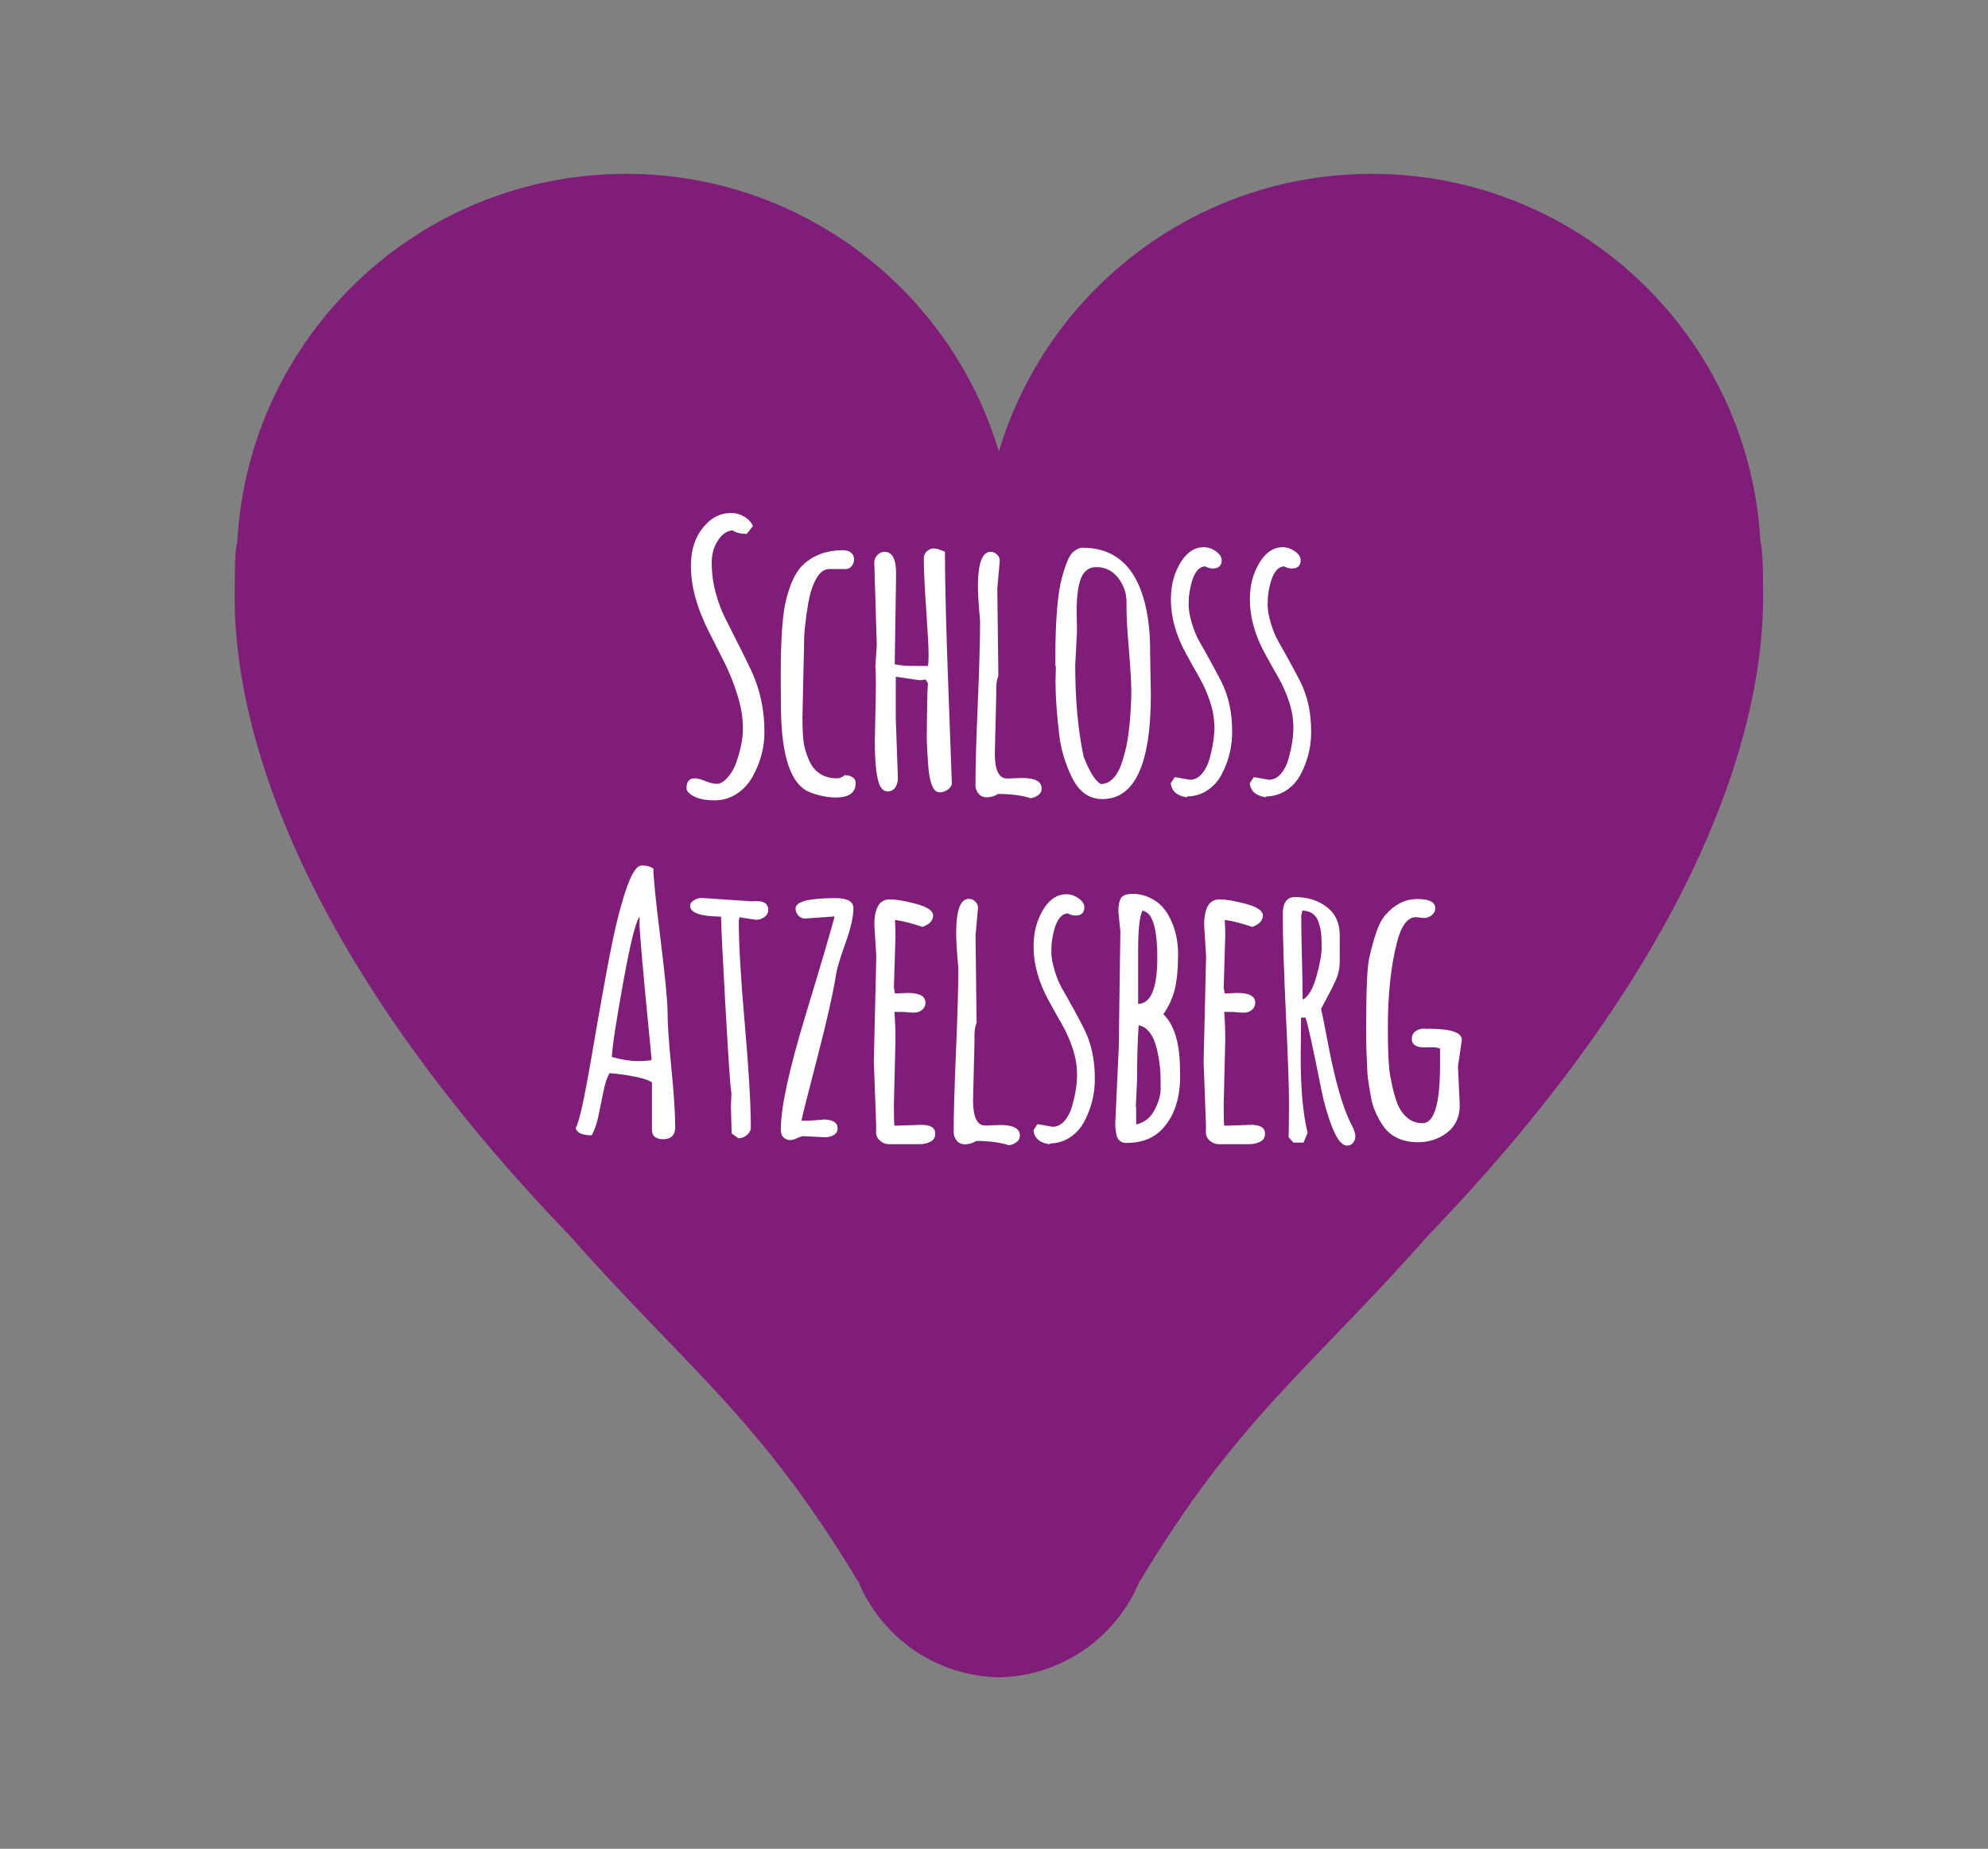 <?xml version="1.0" encoding="utf-8"?>
<!-- Generator: Adobe Illustrator 16.0.0, SVG Export Plug-In . SVG Version: 6.00 Build 0)  -->
<!DOCTYPE svg PUBLIC "-//W3C//DTD SVG 1.1//EN" "http://www.w3.org/Graphics/SVG/1.1/DTD/svg11.dtd">
<svg version="1.1" id="Layer_1" xmlns="http://www.w3.org/2000/svg" xmlns:xlink="http://www.w3.org/1999/xlink" x="0px" y="0px"
	 width="240.631px" height="223.759px" viewBox="0 0 240.631 223.759" enable-background="new 0 0 240.631 223.759"
	 xml:space="preserve">
<rect x="0" y="0" width="240.631" height="223.759" fill="#808080" stroke="none"/>
<g>
	<path fill="#7F1D78" d="M213.393,70.25c0-2.975-0.174-4.22-0.308-4.738c-1.374-24.79-21.909-44.469-47.043-44.469
		c-21.325,0-39.328,14.172-45.138,33.608c-5.809-19.436-23.812-33.608-45.137-33.608c-25.133,0-45.668,19.679-47.042,44.469
		c-0.136,0.519-0.308,1.763-0.308,4.738c0,4.875-2.09,35.048,40.619,79.381c14.081,15.939,22.979,22.051,34.756,41.674l0.053-0.005
		c2.741,6.731,9.268,11.511,16.935,11.704v0.008c0.042,0,0.083-0.004,0.124-0.004c0.043,0,0.083,0.004,0.125,0.004v-0.008
		c7.668-0.193,14.193-4.973,16.936-11.704l0.052,0.005c11.778-19.623,20.675-25.734,34.757-41.674
		C215.481,105.298,213.393,75.125,213.393,70.25z"/>
</g>
<g>
</g>
<g>
	<path fill="#FFFFFF" d="M83.096,95.384c0-0.788,0.329-1.182,0.988-1.182c0.329,0,0.763,0.111,1.3,0.333
		c0.537,0.222,1.002,0.333,1.396,0.333c0.394,0,0.819-0.25,1.278-0.752c0.458-0.501,0.816-1.124,1.074-1.869
		c0.529-1.518,0.795-2.89,0.795-4.114s-0.215-2.539-0.645-3.942c-0.43-1.403-0.953-2.721-1.568-3.953
		c-0.616-1.231-1.239-2.463-1.869-3.695c-1.49-2.936-2.228-5.614-2.213-8.035c-0.015-2.292,0.709-4.089,2.17-5.393
		c0.773-0.688,1.683-1.031,2.729-1.031c0.529,0,1.045,0.147,1.547,0.44c0.501,0.294,0.852,0.677,1.053,1.149l-0.752,0.945
		c-0.73,0-1.304-0.143-1.719-0.43c-0.545,0.058-1.018,0.315-1.418,0.773c-0.73,0.845-1.096,1.887-1.096,3.126
		c0,1.239,0.157,2.446,0.473,3.62c0.314,1.175,0.709,2.228,1.182,3.158c0.473,0.931,0.98,1.941,1.525,3.029
		c0.559,1.089,1.074,2.134,1.547,3.137c1.103,2.32,1.654,4.827,1.654,7.52c0.014,1.891-0.466,3.71-1.439,5.457
		c-0.459,0.831-1.089,1.515-1.891,2.052c-0.803,0.537-1.697,0.806-2.686,0.806c-1.061,0-1.895-0.158-2.503-0.473
		C83.399,96.078,83.096,95.742,83.096,95.384z"/>
	<path fill="#FFFFFF" d="M94.525,85.265l-0.021-2.578v-1.053c0-4.325,0.215-7.333,0.645-9.023c0.516-2.091,1.231-3.538,2.148-4.34
		c1.246-1.117,2.821-1.676,4.727-1.676c0.458,0,0.798,0.107,1.021,0.322c0.222,0.215,0.333,0.473,0.333,0.773
		s-0.09,0.569-0.269,0.806c-0.18,0.236-0.405,0.362-0.677,0.376h-2.063c-0.602,0-1.125,0.387-1.568,1.16
		c-0.43,0.773-0.745,1.719-0.945,2.836c-0.373,2.12-0.552,3.875-0.537,5.264v0.215l-0.193,8.486c0,1.791,0.097,3.029,0.29,3.717
		s0.394,1.243,0.602,1.665c0.207,0.423,0.454,0.77,0.741,1.042c0.658,0.63,1.504,0.945,2.535,0.945c0.344,0,0.658-0.129,0.945-0.387
		c0.344,0,0.651,0.079,0.924,0.236c0.271,0.158,0.408,0.401,0.408,0.73c0,1.16-0.81,1.74-2.428,1.74
		c-0.659,0-1.351-0.097-2.073-0.29c-0.724-0.193-1.265-0.404-1.622-0.634C95.499,94.338,94.525,90.894,94.525,85.265z"/>
	<path fill="#FFFFFF" d="M108.469,69.409l-0.172,10.979c0.529,0.144,1.332,0.215,2.406,0.215h1.59
		c0.071-0.129,0.107-0.602,0.107-1.418s-0.097-2.61-0.29-5.382s-0.29-4.859-0.29-6.263c0-0.329,0.129-0.605,0.387-0.827
		c0.258-0.222,0.501-0.333,0.73-0.333c0.229,0,0.415,0.021,0.559,0.064c0.143,0.043,0.301,0.101,0.473,0.172
		c0.172,0.072,0.308,0.122,0.408,0.15c0,3.81,0.14,9.378,0.419,16.704s0.419,11.111,0.419,11.354c0,0.244-0.154,0.483-0.462,0.72
		c-0.309,0.236-0.652,0.354-1.031,0.354c-0.38,0-0.685-0.279-0.913-0.838c-0.229-0.559-0.384-1.386-0.462-2.481
		c-0.079-1.096-0.133-2.044-0.161-2.847c-0.015-0.344-0.015-0.737,0-1.182c0-0.602,0.007-1.289,0.021-2.063
		c0.028-1.36,0.043-2.148,0.043-2.363v-0.172l0.064-1.268l-0.258-0.408v-0.043c-0.244,0.058-0.509,0.086-0.795,0.086l-2.836-0.408
		v5.049l0.258,7.24c0,0.416-0.107,0.784-0.322,1.106s-0.523,0.483-0.924,0.483c-0.588,0-0.992-0.533-1.214-1.601
		c-0.223-1.067-0.333-2.524-0.333-4.372l0.129-6.703c0-1.389-0.021-2.155-0.064-2.299v-0.215c0.114-1.532,0.172-2.392,0.172-2.578
		l-0.301-9.926c0-0.344,0.121-0.648,0.365-0.913c0.243-0.265,0.537-0.397,0.881-0.397C108.003,66.788,108.469,67.662,108.469,69.409
		z"/>
	<path fill="#FFFFFF" d="M120.715,71.235l0.129,10.57c-0.172,0.401-0.258,0.902-0.258,1.504v0.881l-0.172,7.004
		c0,2.02,0.494,3.029,1.482,3.029l1.826-0.064c1.575,0,2.363,0.43,2.363,1.289c0,0.315-0.137,0.576-0.408,0.784
		c-0.272,0.208-0.58,0.333-0.924,0.376c-1.074-0.344-2.385-0.516-3.932-0.516c-0.473,0.272-0.928,0.408-1.364,0.408
		c-0.438,0-0.777-0.15-1.021-0.451c-0.244-0.301-0.365-0.63-0.365-0.988c0-2.177,0.093-5.453,0.279-9.829
		c0.186-4.375,0.279-7.652,0.279-9.829v-0.322c-0.172-1.833-0.258-3.208-0.258-4.125c0-2.778,0.508-4.168,1.525-4.168
		c0.301,0,0.562,0.107,0.784,0.322c0.222,0.215,0.333,0.473,0.333,0.773L120.715,71.235z"/>
	<path fill="#FFFFFF" d="M127.762,82.45l0.043-1.676c0-0.143-0.021-0.215-0.064-0.215v-0.795c0-4.612,0.265-7.892,0.795-9.84
		c0.443-1.647,0.873-2.664,1.289-3.051c0.415-0.387,0.823-0.58,1.225-0.58c3.408,0,5.758,1.719,7.047,5.156
		c0.744,1.977,1.117,4.412,1.117,7.305v0.322l0.086,4.984c0,8.437-1.955,12.654-5.865,12.654c-1.619,0-2.857-0.895-3.717-2.686
		c-0.816-1.719-1.318-3.409-1.504-5.07C127.912,86.454,127.762,84.284,127.762,82.45z M130.361,76.435l-0.215,4.061
		c0,4.254,0.344,7.964,1.031,11.129c0.73,1.848,1.425,2.937,2.084,3.266c0.529,0,1.01-0.215,1.439-0.645s0.77-1.006,1.021-1.729
		c0.25-0.723,0.462-1.486,0.634-2.288c0.157-0.788,0.279-1.633,0.365-2.535c0.143-1.561,0.215-2.893,0.215-3.996
		c0-1.103-0.097-2.793-0.29-5.07s-0.29-3.975-0.29-5.092v-0.773c-0.029-1.074-0.38-2.03-1.053-2.868
		c-0.674-0.838-1.533-1.257-2.578-1.257c-1.003,0-1.669,0.566-1.998,1.697c-0.272,0.945-0.408,2.113-0.408,3.502L130.361,76.435z"/>
	<path fill="#FFFFFF" d="M142.199,94.052l1.826,0.322c0.559,0,1.045-0.243,1.461-0.73c0.415-0.487,0.723-1.096,0.924-1.826
		c0.387-1.403,0.58-2.646,0.58-3.728c0-1.081-0.18-2.152-0.537-3.212c-0.358-1.06-0.799-2.044-1.321-2.954
		c-0.523-0.909-1.042-1.837-1.558-2.782c-1.232-2.234-1.848-4.426-1.848-6.574c0-1.317,0.222-2.485,0.666-3.502
		c0.83-1.891,1.934-2.836,3.309-2.836c0.516,0,1.006,0.165,1.472,0.494c0.465,0.33,0.698,0.688,0.698,1.074
		c0,0.673-0.358,1.01-1.074,1.01c-0.315,0-0.623-0.086-0.924-0.258c-0.932,0.043-1.562,1.082-1.891,3.115
		c-0.072,0.444-0.107,0.963-0.107,1.558c0,0.595,0.129,1.329,0.387,2.202c0.258,0.874,0.583,1.651,0.978,2.331
		c0.394,0.681,0.816,1.433,1.268,2.256c0.451,0.824,0.877,1.622,1.278,2.396c0.916,1.791,1.367,3.839,1.354,6.145
		c0.014,1.776-0.395,3.474-1.225,5.092c-0.401,0.802-0.971,1.458-1.708,1.966c-0.738,0.508-1.579,0.77-2.524,0.784v0.107
		c-1.203-0.172-1.862-0.737-1.977-1.697L142.199,94.052z"/>
	<path fill="#FFFFFF" d="M151.76,94.052l1.826,0.322c0.559,0,1.045-0.243,1.461-0.73c0.415-0.487,0.723-1.096,0.924-1.826
		c0.387-1.403,0.58-2.646,0.58-3.728c0-1.081-0.18-2.152-0.537-3.212c-0.358-1.06-0.799-2.044-1.321-2.954
		c-0.523-0.909-1.042-1.837-1.558-2.782c-1.232-2.234-1.848-4.426-1.848-6.574c0-1.317,0.222-2.485,0.666-3.502
		c0.83-1.891,1.934-2.836,3.309-2.836c0.516,0,1.006,0.165,1.472,0.494c0.465,0.33,0.698,0.688,0.698,1.074
		c0,0.673-0.358,1.01-1.074,1.01c-0.315,0-0.623-0.086-0.924-0.258c-0.932,0.043-1.562,1.082-1.891,3.115
		c-0.072,0.444-0.107,0.963-0.107,1.558c0,0.595,0.129,1.329,0.387,2.202c0.258,0.874,0.583,1.651,0.978,2.331
		c0.394,0.681,0.816,1.433,1.268,2.256c0.451,0.824,0.877,1.622,1.278,2.396c0.916,1.791,1.367,3.839,1.354,6.145
		c0.014,1.776-0.395,3.474-1.225,5.092c-0.401,0.802-0.971,1.458-1.708,1.966c-0.738,0.508-1.579,0.77-2.524,0.784v0.107
		c-1.203-0.172-1.862-0.737-1.977-1.697L151.76,94.052z"/>
</g>
<g>
	<path fill="#FFFFFF" d="M80.268,137.878c-0.902,0-1.354-0.379-1.354-1.139v-5.736c-0.416-0.286-1.164-0.53-2.245-0.73
		c-1.082-0.2-2.045-0.329-2.89-0.387c-0.301,0.516-0.548,1.261-0.741,2.234c-0.193,0.974-0.395,1.955-0.602,2.943
		c-0.208,0.988-0.483,1.769-0.827,2.342c-1.146,0-1.791-0.293-1.934-0.881c0.4-0.573,1.053-3.502,1.955-8.787
		s1.644-9.421,2.224-12.407s1.206-5.496,1.88-7.53c0.673-2.034,1.317-3.051,1.934-3.051c0.615,0,1.088,0.129,1.418,0.387
		c0,1.046,0.286,3.875,0.859,8.486c0.572,4.612,0.859,7.595,0.859,8.948s0.153,3.603,0.462,6.746
		c0.308,3.144,0.462,5.504,0.462,7.079C81.729,137.384,81.241,137.878,80.268,137.878z M78.42,123.516
		c-0.258-2.6-0.491-5.077-0.698-7.434c-0.208-2.356-0.312-3.781-0.312-4.275s0.007-0.777,0.021-0.849
		c-0.459,0.473-1.121,3.101-1.987,7.885c-0.867,4.784-1.329,7.813-1.386,9.088c1.217,0.33,2.237,0.494,3.062,0.494
		c0.823,0,1.407-0.043,1.751-0.129C78.828,127.709,78.678,126.115,78.42,123.516z"/>
	<path fill="#FFFFFF" d="M88.561,137.19l-0.086-3.373c0-0.014,0.021-0.516,0.064-1.504c-0.115-0.372-0.348-3.681-0.698-9.926
		c-0.352-6.245-0.541-10.062-0.569-11.451c-0.058,0-0.115,0-0.172,0c-2.378-0.043-3.566-0.479-3.566-1.311
		c0-0.272,0.157-0.498,0.473-0.677c0.314-0.179,0.623-0.269,0.924-0.269l5.973,0.408l0.709-0.021c0.916,0,1.375,0.351,1.375,1.053
		c0,0.358-0.15,0.648-0.451,0.87c-0.301,0.222-0.638,0.333-1.01,0.333l-2.02-0.301l-0.086,0.451c0,2.779,0.243,6.939,0.73,12.482
		c0.486,5.543,0.73,9.711,0.73,12.504c0,0.344-0.158,0.648-0.473,0.913c-0.315,0.265-0.659,0.397-1.031,0.397L88.561,137.19z"/>
	<path fill="#FFFFFF" d="M99.861,137.642l-2.6-0.129c-0.187,0-0.444,0.079-0.773,0.236c-0.33,0.157-0.62,0.236-0.87,0.236
		c-0.251,0-0.498-0.097-0.741-0.29c-0.244-0.193-0.365-0.533-0.365-1.021c0-2.621,0.988-7.19,2.965-13.707
		c1.977-6.517,3.158-10.534,3.545-12.053l-3.588,0.258c-0.315,0-0.584-0.125-0.806-0.376c-0.223-0.25-0.333-0.533-0.333-0.849
		c0-0.831,1.611-1.246,4.834-1.246c1.446,0,2.17,0.408,2.17,1.225c0,1.031-0.319,2.432-0.956,4.2
		c-0.638,1.769-1.014,3.012-1.128,3.728c-0.373,2.335-1.139,5.736-2.299,10.205s-1.798,6.997-1.912,7.584h0.752l1.848-0.129v-0.021
		c1.188,0,1.783,0.358,1.783,1.074c0,0.358-0.158,0.627-0.473,0.806C100.599,137.552,100.248,137.642,99.861,137.642z"/>
	<path fill="#FFFFFF" d="M106.07,115.685l-0.236-3.717c0-2.077,0.615-3.115,1.848-3.115c0.787,0,1.861,0.183,3.223,0.548
		c1.36,0.365,2.041,0.834,2.041,1.407c0,0.602-0.43,1.06-1.289,1.375c-1.361-0.458-2.471-0.737-3.33-0.838
		c0.043,0.63,0.064,1.261,0.064,1.891l-0.193,6.316c0,0.029,0.043,0.258,0.129,0.688l1.568-0.064c1.418,0,2.127,0.401,2.127,1.203
		c0,0.315-0.129,0.591-0.387,0.827s-0.584,0.354-0.978,0.354c-0.395,0-0.82-0.028-1.278-0.086h-1.117
		c0.086,1.117,0.129,2.228,0.129,3.33l-0.193,7.971c0,1.647,0.028,2.471,0.086,2.471l3.244-0.107c1.117,0,1.676,0.358,1.676,1.074
		c0,0.444-0.193,0.766-0.58,0.967c-0.387,0.2-0.824,0.301-1.311,0.301h-3.717c-0.387,0-0.738-0.133-1.053-0.397
		c-0.315-0.265-0.48-0.583-0.494-0.956v-1.16l-0.279-7.434L106.07,115.685z"/>
	<path fill="#FFFFFF" d="M118.08,113.235l0.129,10.57c-0.172,0.401-0.258,0.902-0.258,1.504v0.881l-0.172,7.004
		c0,2.02,0.494,3.029,1.482,3.029l1.826-0.064c1.575,0,2.363,0.43,2.363,1.289c0,0.315-0.137,0.576-0.408,0.784
		c-0.272,0.208-0.58,0.333-0.924,0.376c-1.074-0.344-2.385-0.516-3.932-0.516c-0.473,0.272-0.928,0.408-1.364,0.408
		c-0.438,0-0.777-0.15-1.021-0.451c-0.244-0.301-0.365-0.63-0.365-0.988c0-2.177,0.093-5.453,0.279-9.829
		c0.186-4.375,0.279-7.652,0.279-9.829v-0.322c-0.172-1.833-0.258-3.208-0.258-4.125c0-2.778,0.508-4.168,1.525-4.168
		c0.301,0,0.562,0.107,0.784,0.322c0.222,0.215,0.333,0.473,0.333,0.773L118.08,113.235z"/>
	<path fill="#FFFFFF" d="M125.578,136.052l1.826,0.322c0.559,0,1.045-0.243,1.461-0.73c0.415-0.487,0.723-1.096,0.924-1.826
		c0.387-1.403,0.58-2.646,0.58-3.728c0-1.081-0.18-2.152-0.537-3.212c-0.358-1.06-0.799-2.044-1.321-2.954
		c-0.523-0.909-1.042-1.837-1.558-2.782c-1.232-2.234-1.848-4.426-1.848-6.574c0-1.317,0.222-2.485,0.666-3.502
		c0.83-1.891,1.934-2.836,3.309-2.836c0.516,0,1.006,0.165,1.472,0.494c0.465,0.33,0.698,0.688,0.698,1.074
		c0,0.673-0.358,1.01-1.074,1.01c-0.315,0-0.623-0.086-0.924-0.258c-0.932,0.043-1.562,1.082-1.891,3.115
		c-0.072,0.444-0.107,0.963-0.107,1.558c0,0.595,0.129,1.329,0.387,2.202c0.258,0.874,0.583,1.651,0.978,2.331
		c0.394,0.681,0.816,1.433,1.268,2.256c0.451,0.824,0.877,1.622,1.278,2.396c0.916,1.791,1.367,3.839,1.354,6.145
		c0.014,1.776-0.395,3.474-1.225,5.092c-0.401,0.802-0.971,1.458-1.708,1.966c-0.738,0.508-1.579,0.77-2.524,0.784v0.107
		c-1.203-0.172-1.862-0.737-1.977-1.697L125.578,136.052z"/>
	<path fill="#FFFFFF" d="M135.611,112.698l-0.236-2.277v-0.236c0-0.616,0.097-1.103,0.29-1.461c0.193-0.358,0.688-0.537,1.482-0.537
		s1.571,0.208,2.331,0.623c0.759,0.416,1.36,0.988,1.805,1.719c0.873,1.433,1.311,3.065,1.311,4.898
		c0,1.833-0.137,3.284-0.408,4.351c-0.272,1.067-0.73,2.059-1.375,2.976c1.146,1.103,1.805,2.915,1.977,5.436
		c0.028,0.573,0.046,1.261,0.054,2.063c0.007,0.802-0.062,1.59-0.204,2.363c-0.144,0.773-0.38,1.511-0.709,2.213
		c-0.344,0.702-0.76,1.311-1.246,1.826c-1.074,1.117-2.514,1.676-4.318,1.676c-0.616,0-1.01-0.272-1.182-0.816
		c-0.115-0.415-0.18-0.917-0.193-1.504l0.43-9.367L135.611,112.698z M137.48,133.903l0.043,0.215v1.977
		c0.988-0.229,1.729-0.813,2.224-1.751c0.494-0.938,0.741-1.812,0.741-2.621c0-0.809-0.011-1.45-0.032-1.923s-0.09-1.053-0.204-1.74
		c-0.115-0.688-0.258-1.289-0.43-1.805c-0.43-1.26-1.096-1.983-1.998-2.17c-0.129,1.891-0.193,4.111-0.193,6.66L137.48,133.903z
		 M137.76,114.954v6.553c1.547-0.043,2.32-1.897,2.32-5.564c0-3.667-0.602-5.571-1.805-5.715
		C137.932,110.973,137.76,112.548,137.76,114.954z"/>
	<path fill="#FFFFFF" d="M145.988,115.685l-0.236-3.717c0-2.077,0.615-3.115,1.848-3.115c0.787,0,1.861,0.183,3.223,0.548
		c1.36,0.365,2.041,0.834,2.041,1.407c0,0.602-0.43,1.06-1.289,1.375c-1.361-0.458-2.471-0.737-3.33-0.838
		c0.043,0.63,0.064,1.261,0.064,1.891l-0.193,6.316c0,0.029,0.043,0.258,0.129,0.688l1.568-0.064c1.418,0,2.127,0.401,2.127,1.203
		c0,0.315-0.129,0.591-0.387,0.827s-0.584,0.354-0.978,0.354c-0.395,0-0.82-0.028-1.278-0.086h-1.117
		c0.086,1.117,0.129,2.228,0.129,3.33l-0.193,7.971c0,1.647,0.028,2.471,0.086,2.471l3.244-0.107c1.117,0,1.676,0.358,1.676,1.074
		c0,0.444-0.193,0.766-0.58,0.967c-0.387,0.2-0.824,0.301-1.311,0.301h-3.717c-0.387,0-0.738-0.133-1.053-0.397
		c-0.315-0.265-0.48-0.583-0.494-0.956v-1.16l-0.279-7.434L145.988,115.685z"/>
	<path fill="#FFFFFF" d="M157.482,123.161l-0.043,4.77c0,3.882,0.279,6.939,0.838,9.174l-0.494,1.182h-1.225l-0.58-0.645
		c0.028-1.317,0.043-2.796,0.043-4.437c0-1.64-0.126-5.146-0.376-10.517c-0.251-5.371-0.376-9.381-0.376-12.031
		c0-1.389,0.486-2.084,1.461-2.084c1.532,0,2.821,0.401,3.867,1.203c1.045,0.802,1.568,1.948,1.568,3.438v3.094
		c0,0.845-0.158,1.615-0.473,2.31c-0.315,0.695-0.681,1.425-1.096,2.191c-0.416,0.767-0.645,1.192-0.688,1.278
		c0.157,0.716,0.437,2.12,0.838,4.211c0.859,4.569,1.812,7.856,2.857,9.861c0.301,0.573,0.451,1.021,0.451,1.343
		s-0.09,0.594-0.269,0.816c-0.18,0.222-0.419,0.333-0.72,0.333c-0.616,0-1.207-0.706-1.772-2.116
		c-0.566-1.411-1.021-2.976-1.364-4.694c-1.046-5.256-1.684-8.149-1.912-8.68H157.482z M157.654,110.206l-0.15,0.623
		c0,1.203,0.028,2.94,0.086,5.21c0.057,2.271,0.086,3.921,0.086,4.952c0.688-0.358,1.242-1.292,1.665-2.804
		c0.422-1.511,0.634-2.667,0.634-3.47c0-0.802-0.021-1.393-0.064-1.772c-0.043-0.379-0.137-0.798-0.279-1.257
		C159.344,110.743,158.686,110.249,157.654,110.206z"/>
	<path fill="#FFFFFF" d="M176.475,129.069l0.215,4.662c0,1.447-0.505,2.561-1.515,3.341c-1.01,0.781-2.188,1.171-3.534,1.171
		c-2.034,0-3.51-0.759-4.426-2.277c-0.659-1.074-1.074-2.087-1.246-3.04c-0.172-0.952-0.294-1.687-0.365-2.202
		c-0.072-0.516-0.122-1.21-0.15-2.084c-0.058-1.217-0.086-2.198-0.086-2.943v-1.891c0-4.139,0.121-6.757,0.365-7.853
		c0.243-1.096,0.522-2.116,0.838-3.062c0.314-0.945,0.701-1.676,1.16-2.191c1.103-1.26,2.377-1.891,3.824-1.891
		c1.446,0,2.17,0.373,2.17,1.117c0,0.344-0.144,0.627-0.43,0.849c-0.287,0.222-0.609,0.333-0.967,0.333l-0.924-0.107
		c-1.018,0-1.783,1.003-2.299,3.008c-0.745,2.865-1.117,6.324-1.117,10.377c0,2.765,0.089,4.666,0.269,5.704
		c0.179,1.039,0.376,1.909,0.591,2.61c0.2,0.716,0.443,1.289,0.73,1.719c0.673,1.017,1.539,1.525,2.6,1.525
		c1.418,0,2.127-2.334,2.127-7.004v-2.02c-0.215-0.114-0.559-0.172-1.031-0.172l-0.859,0.021c-1.018,0-1.525-0.336-1.525-1.01
		c0-0.415,0.146-0.73,0.44-0.945c0.293-0.215,0.647-0.322,1.063-0.322v0.021h0.602c2.635,0,3.953,0.451,3.953,1.354L176.475,129.069
		z"/>
</g>
</svg>
